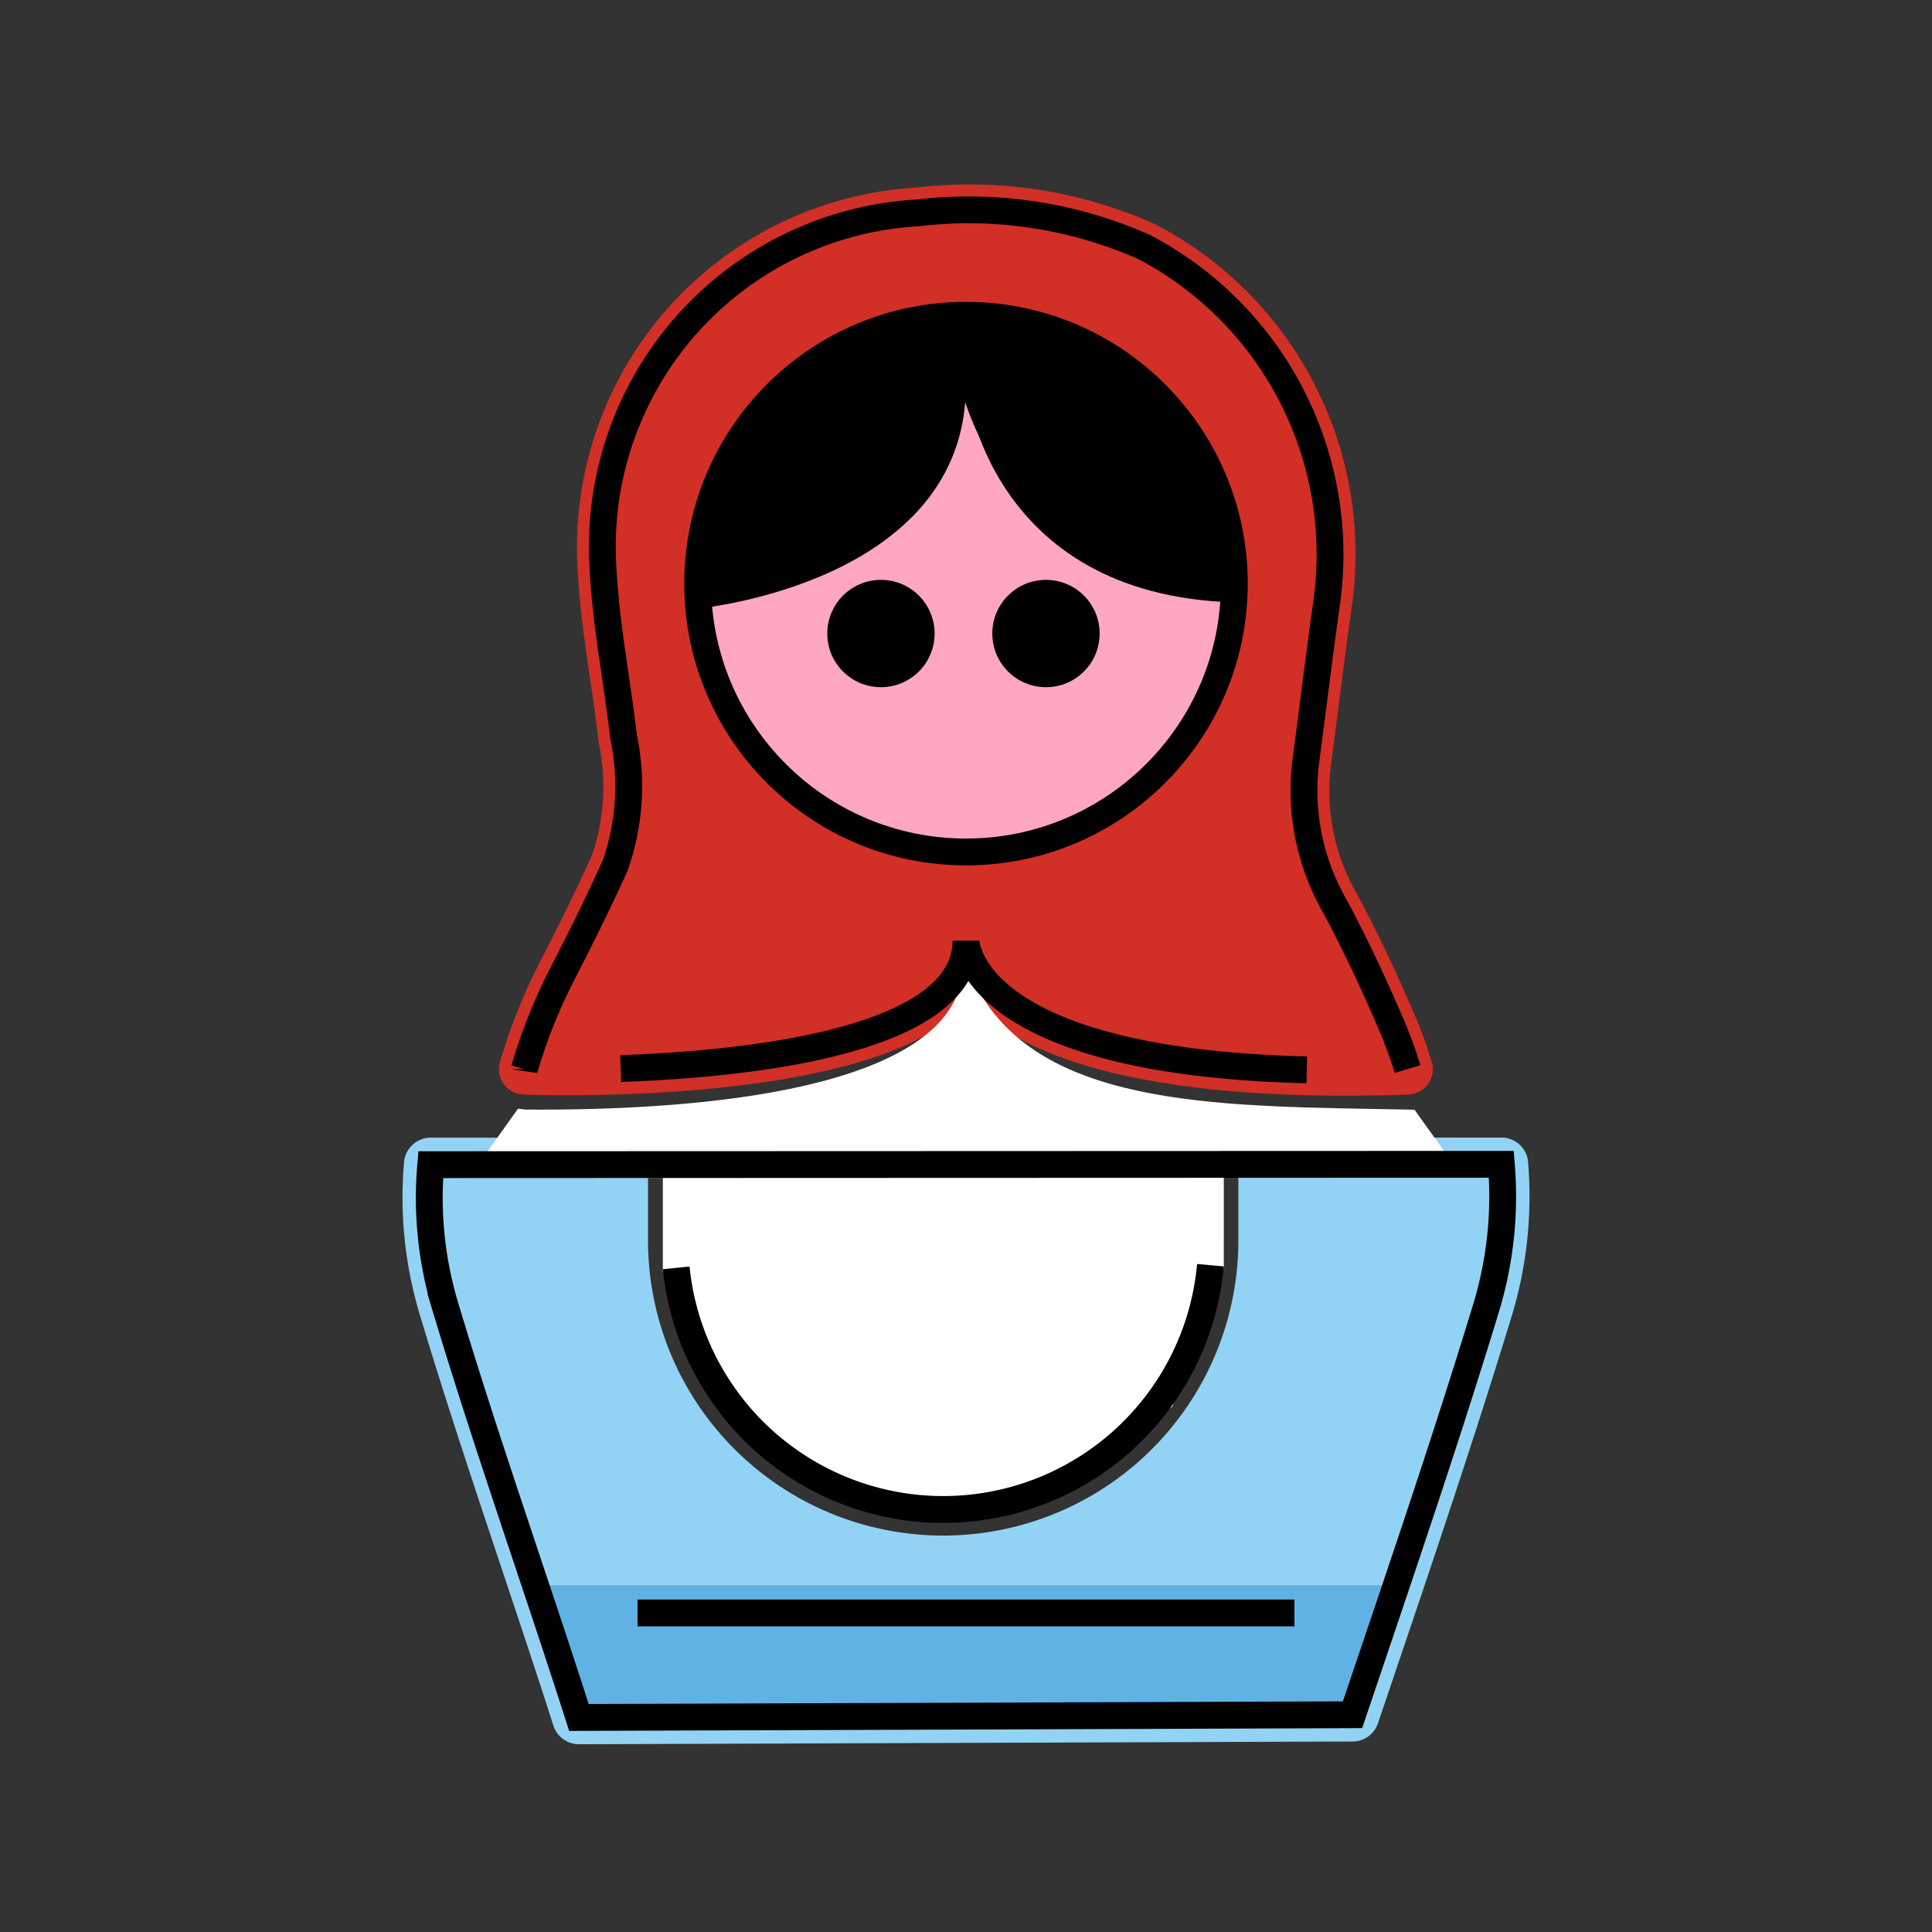 <svg id="emoji" viewBox="0 0 72 72" version="1.1" xmlns="http://www.w3.org/2000/svg" width="64" height="64">
  <rect x="0" y="0" width="72" height="72" fill="#333333" stroke="none"/>
  <g id="color">
    <path fill="#d22f27" d="m53.36 39.58a15.6 15.6 0 0 0-0.6-1.661c-0.689-1.623-1.416-3.154-2.16-4.551a7.693 7.693 0 0 1-1.009-4.783q0.151-1.134 0.295-2.27c0.161-1.251 0.322-2.503 0.497-3.752a13.85 13.85 0 0 0-7.318-14.2 16.91 16.91 0 0 0-8.934-1.371 13.43 13.43 0 0 0-12.6 14.28c0.07 1.358 0.268 2.711 0.459 4.019 0.109 0.747 0.218 1.494 0.304 2.242l0.014 0.123a7.932 7.932 0 0 1-0.239 4.196c-0.627 1.399-1.306 2.746-1.885 3.879a20.83 20.83 0 0 0-1.553 3.856 0.947 0.947 0 0 0 0.878 1.204c1.286 0.045 12.68 0.333 16.27-3.138a4.397 4.397 0 0 0 0.332-0.356c0.074 0.081 0.153 0.163 0.238 0.244 1.595 1.541 5.28 3.292 13.78 3.292q1.12 0 2.355-0.043a0.947 0.947 0 0 0 0.875-1.215z"/>
    <path fill="#92d3f5" d="m56.95 43.31a1 1 0 0 0-0.996-0.917l-39.9 0.004a0.999 0.999 0 0 0-0.996 0.914 15.12 15.12 0 0 0 0.581 5.664c0.953 3.176 2.018 6.368 3.049 9.455 0.653 1.957 1.307 3.914 1.936 5.879a1 1 0 0 0 0.952 0.694h0.004l28.83-0.102a1 1 0 0 0 0.943-0.68l0.597-1.764c1.478-4.366 3.005-8.881 4.375-13.37a15.35 15.35 0 0 0 0.622-5.778zm-32.8 0.086h22v2.83a11 11 0 0 1-22 0zm26.26 20.5-28.83 0.102-1.54-4.904h32z"/>
    <circle cx="36" cy="21.75" r="10" fill="#ffa7c0"/>
    <polyline fill="#61b2e4" points="21.58 64 20.04 59.1 52.04 59.1 50.4 63.9 21.58 64"/>
    <path d="m26 22.68s10-0.93 9.996-8.328c0 0 0.763 7.818 9.979 8.096 0 0 0.972-10.7-9.976-10.7-11.35 0-10 10.93-10 10.93z"/>
    <path fill="#fff" stroke="#fff" strokeLinejoin="round" strokeWidth="2" d="m19.54 41.85-1.107 1.549h6.769v3.85l3.761 6.756 7.652 2.096 6.659-4.01 1.834-4.941 5e-4 -3.854 8.378-4.93e-4 -1.032-1.445c-6.67-0.135-13.61 0.03-16.34-4.548-1.645 3.968-10.53 4.594-16.57 4.548z"/>
  </g>
  <g id="line">
    <path fill="none" stroke="#000" strokeLinecap="round" strokeLinejoin="round" strokeWidth="2" d="m48.7 39.87c-12.7-0.309-12.7-4.817-12.7-4.817 0 3.742-8.025 4.595-12.87 4.769m-3.59 0.024a20.18 20.18 0 0 1 1.484-3.682c0.663-1.294 1.313-2.597 1.907-3.924a8.948 8.948 0 0 0 0.302-4.814c-0.236-2.07-0.65-4.128-0.757-6.203a12.46 12.46 0 0 1 11.73-13.29 16.13 16.13 0 0 1 8.449 1.28 12.94 12.94 0 0 1 6.791 13.21c-0.283 2.007-0.526 4.02-0.793 6.029a8.69 8.69 0 0 0 1.112 5.352c0.775 1.456 1.479 2.957 2.124 4.476a14.78 14.78 0 0 1 0.564 1.561"/>
    <path fill="none" stroke="#000" strokeLinecap="round" strokeLinejoin="round" strokeWidth="2" d="m55.95 43.39a14.31 14.31 0 0 1-0.583 5.404c-1.545 5.068-3.266 10.08-4.962 15.11l-28.83 0.101c-1.638-5.112-3.436-10.17-4.979-15.31a14.04 14.04 0 0 1-0.543-5.291z"/>
    <circle cx="36" cy="21.75" r="10" fill="none" stroke="#000" strokeLinecap="round" strokeLinejoin="round" strokeWidth="2"/>
    <line x1="23.76" x2="48.24" y1="60.11" y2="60.11" fill="none" stroke="#000" strokeLinecap="round" strokeLinejoin="round" strokeWidth="2"/>
    <path fill="none" stroke="#000" strokeLinecap="round" strokeLinejoin="round" strokeWidth="2" d="m45.11 47.15a10 10 0 0 1-19.91 0.1"/>
    <path fill="none" stroke="#000" strokeLinecap="round" strokeLinejoin="round" strokeWidth="2" d="m46 21.75a10.11 10.11 0 0 1-10.07-9.999h0a10.17 10.17 0 0 1-9.934 9.997"/>
    <circle cx="32.83" cy="23.61" r="2"/>
    <circle cx="38.98" cy="23.61" r="2"/>
  </g>
</svg>
